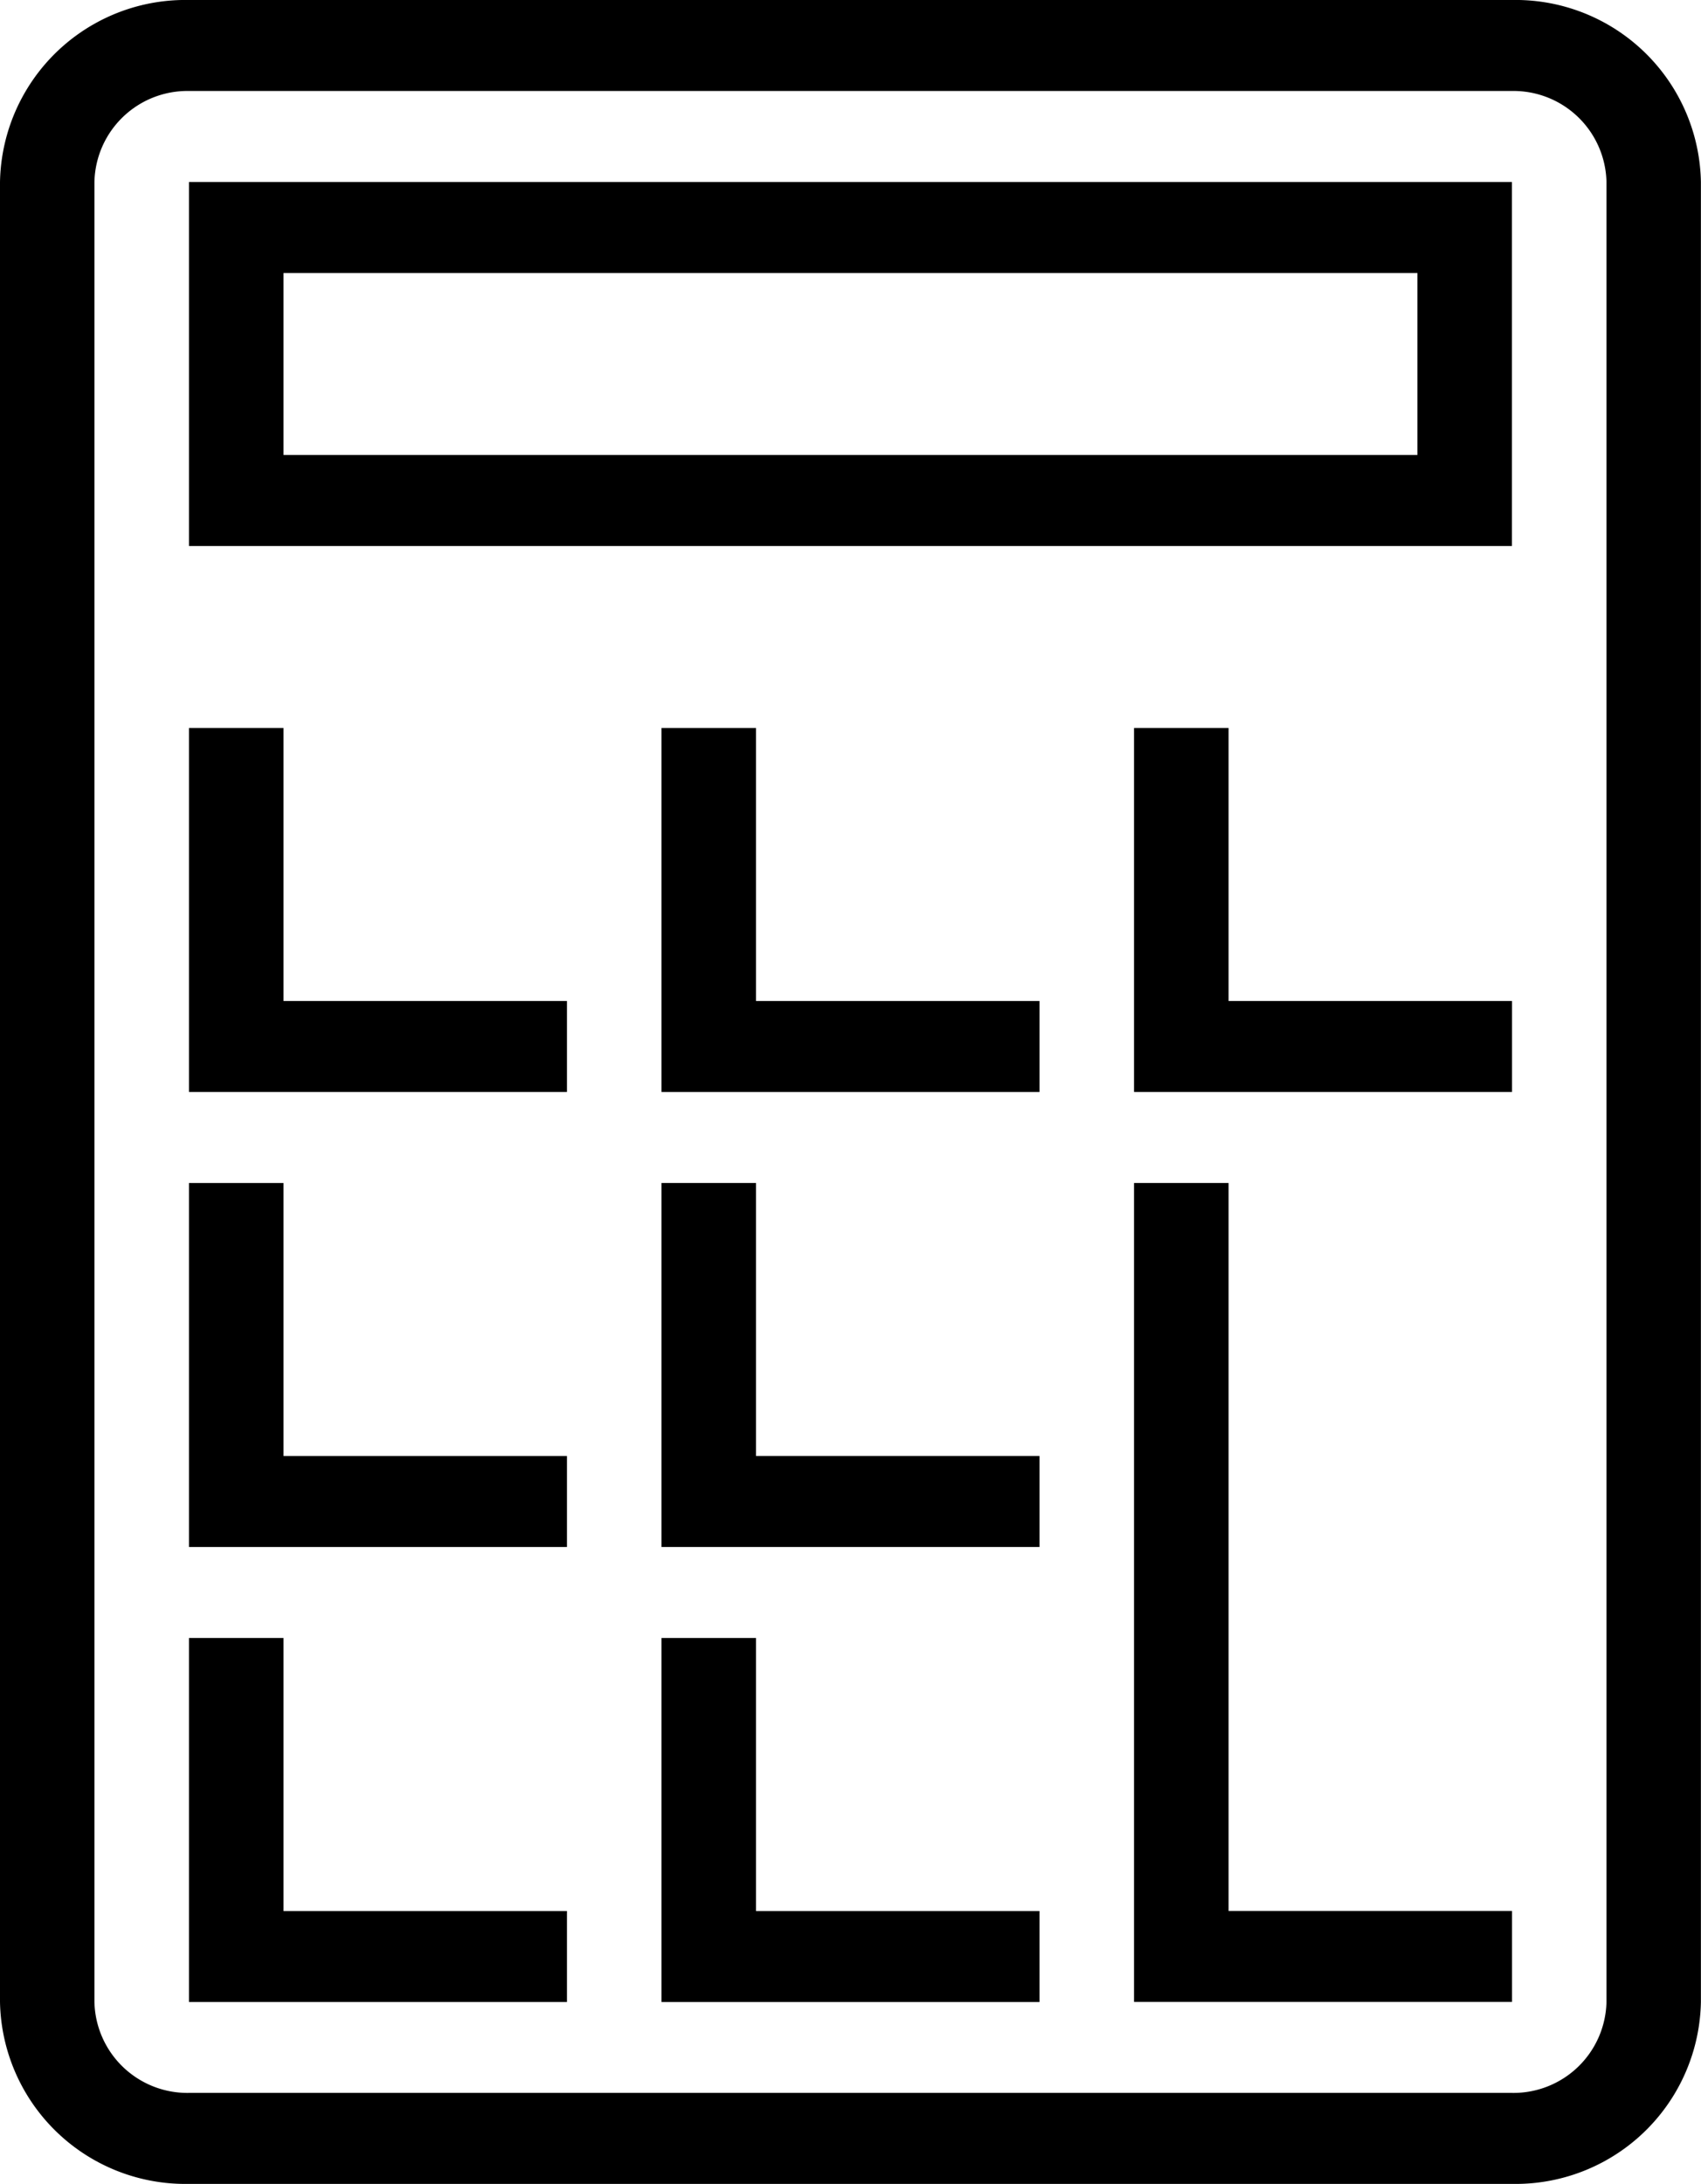 <svg xmlns="http://www.w3.org/2000/svg" width="18.121" height="23.26" viewBox="0 0 18.121 23.26"><path d="M54.72,40.357H68.814V36.48H54.72Zm1.007-2.907H67.807v1.938H55.727Z" transform="translate(-52.707 -34.542)"/><path d="M58.667,24.32H44.573a1.975,1.975,0,0,0-2.013,1.938V45.641a1.975,1.975,0,0,0,2.013,1.938H58.667a1.975,1.975,0,0,0,2.013-1.938V26.258A1.975,1.975,0,0,0,58.667,24.32Zm1.007,21.321a.991.991,0,0,1-1.007.969H44.573a.991.991,0,0,1-1.007-.969V26.258a.991.991,0,0,1,1.007-.969H58.667a.991.991,0,0,1,1.007.969Z" transform="translate(-42.56 -24.32)"/><path d="M55.727,75.867V72.96H54.72v3.877h4.027v-.969h-3.02Z" transform="translate(-52.707 -65.207)"/><path d="M55.727,106.267V103.36H54.72v3.877h4.027v-.969h-3.02Z" transform="translate(-52.707 -90.761)"/><path d="M55.727,136.667V133.76H54.72v3.877h4.027v-.969h-3.02Z" transform="translate(-52.707 -116.315)"/><path d="M86.127,75.867V72.96H85.12v3.877h4.027v-.969h-3.02Z" transform="translate(-78.073 -65.207)"/><path d="M116.527,75.867V72.96H115.52v3.877h4.027v-.969h-3.02Z" transform="translate(-103.439 -65.207)"/><path d="M86.127,106.267V103.36H85.12v3.877h4.027v-.969h-3.02Z" transform="translate(-78.073 -90.761)"/><path d="M86.127,136.667V133.76H85.12v3.877h4.027v-.969h-3.02Z" transform="translate(-78.073 -116.315)"/><path d="M116.527,111.113V103.36H115.52v8.722h4.027v-.969h-3.02Z" transform="translate(-103.439 -90.761)"/></svg>